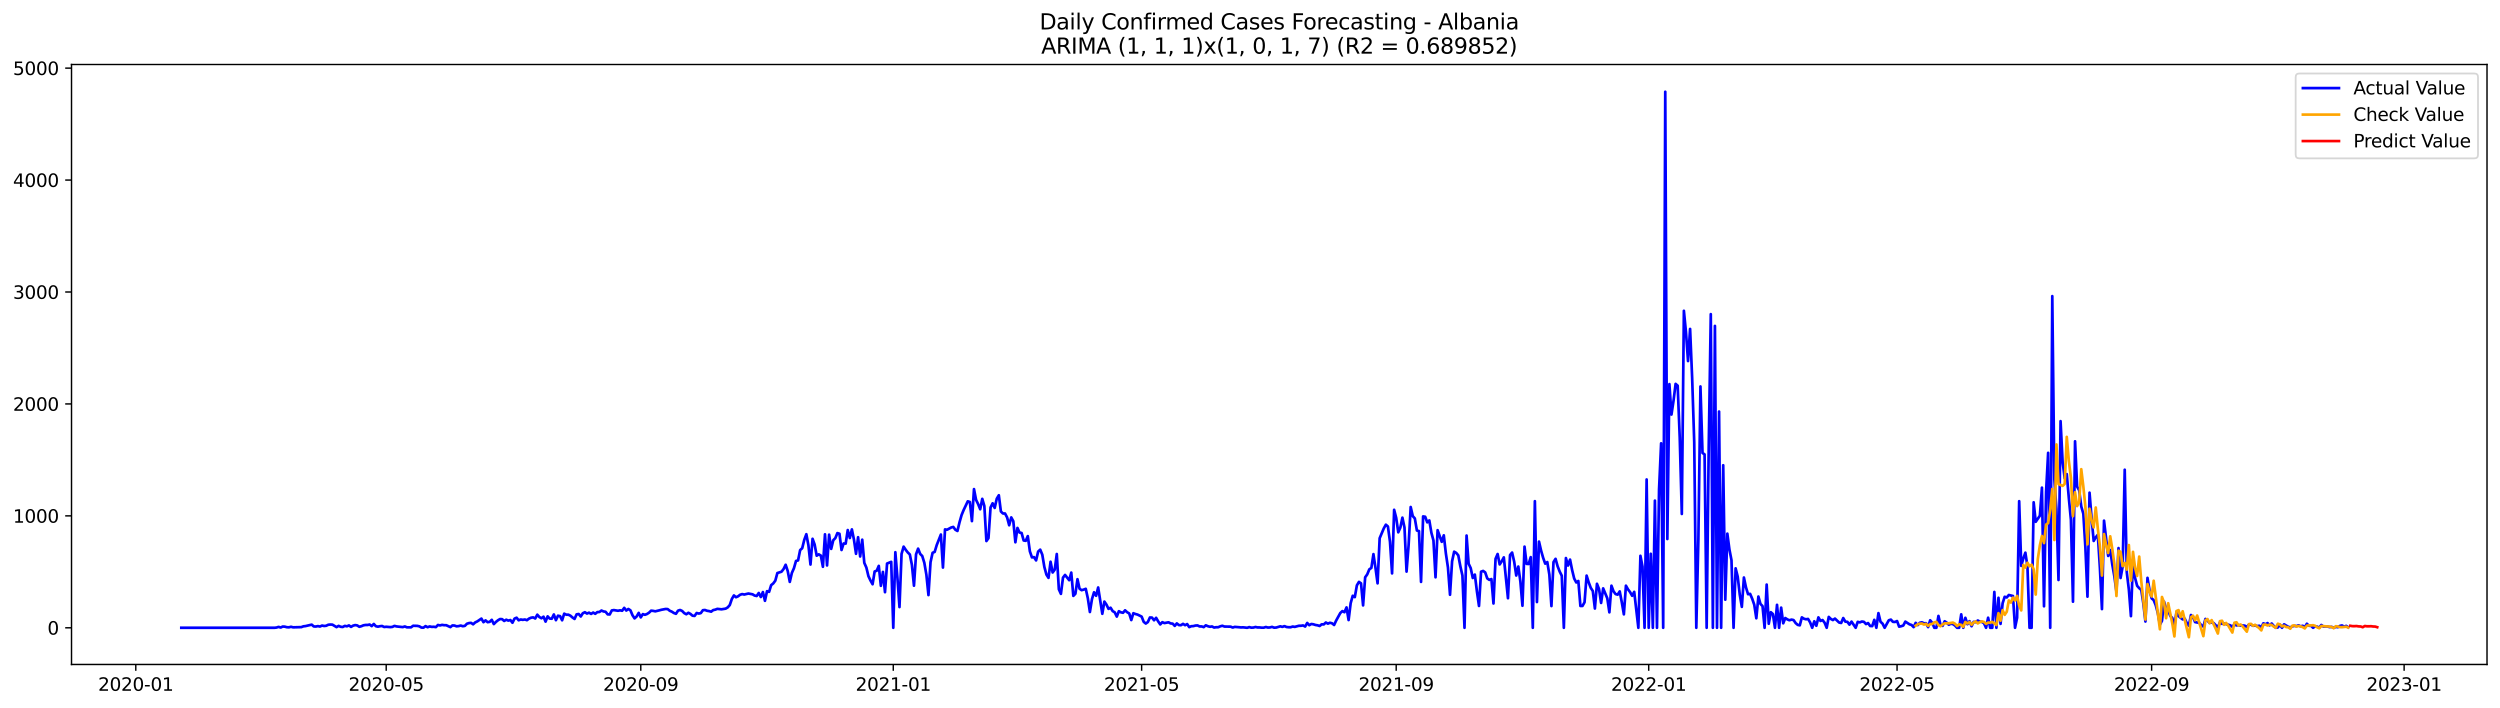 <?xml version="1.0" encoding="utf-8" standalone="no"?>
<!DOCTYPE svg PUBLIC "-//W3C//DTD SVG 1.1//EN"
  "http://www.w3.org/Graphics/SVG/1.1/DTD/svg11.dtd">
<svg xmlns:xlink="http://www.w3.org/1999/xlink" width="1386.05pt" height="392.274pt" viewBox="0 0 1386.05 392.274" xmlns="http://www.w3.org/2000/svg" version="1.1">
 <defs>
  <style type="text/css">*{stroke-linejoin: round; stroke-linecap: butt}</style>
 </defs>
 <g id="figure_1">
  <g id="patch_1">
   <path d="M 0 392.274 
L 1386.05 392.274 
L 1386.05 0 
L 0 0 
z
" style="fill: #ffffff"/>
  </g>
  <g id="axes_1">
   <g id="patch_2">
    <path d="M 39.65 368.396 
L 1378.85 368.396 
L 1378.85 35.755 
L 39.65 35.755 
z
" style="fill: #ffffff"/>
   </g>
   <g id="matplotlib.axis_1">
    <g id="xtick_1">
     <g id="line2d_1">
      <defs>
       <path id="mbf985ce223" d="M 0 0 
L 0 3.5 
" style="stroke: #000000; stroke-width: 0.8"/>
      </defs>
      <g>
       <use xlink:href="#mbf985ce223" x="75.279" y="368.396" style="stroke: #000000; stroke-width: 0.8"/>
      </g>
     </g>
     <g id="text_1">
      <!-- 2020-01 -->
      <g transform="translate(54.387 382.994)scale(0.1 -0.1)">
       <defs>
        <path id="DejaVuSans-32" d="M 1228 531 
L 3431 531 
L 3431 0 
L 469 0 
L 469 531 
Q 828 903 1448 1529 
Q 2069 2156 2228 2338 
Q 2531 2678 2651 2914 
Q 2772 3150 2772 3378 
Q 2772 3750 2511 3984 
Q 2250 4219 1831 4219 
Q 1534 4219 1204 4116 
Q 875 4013 500 3803 
L 500 4441 
Q 881 4594 1212 4672 
Q 1544 4750 1819 4750 
Q 2544 4750 2975 4387 
Q 3406 4025 3406 3419 
Q 3406 3131 3298 2873 
Q 3191 2616 2906 2266 
Q 2828 2175 2409 1742 
Q 1991 1309 1228 531 
z
" transform="scale(0.016)"/>
        <path id="DejaVuSans-30" d="M 2034 4250 
Q 1547 4250 1301 3770 
Q 1056 3291 1056 2328 
Q 1056 1369 1301 889 
Q 1547 409 2034 409 
Q 2525 409 2770 889 
Q 3016 1369 3016 2328 
Q 3016 3291 2770 3770 
Q 2525 4250 2034 4250 
z
M 2034 4750 
Q 2819 4750 3233 4129 
Q 3647 3509 3647 2328 
Q 3647 1150 3233 529 
Q 2819 -91 2034 -91 
Q 1250 -91 836 529 
Q 422 1150 422 2328 
Q 422 3509 836 4129 
Q 1250 4750 2034 4750 
z
" transform="scale(0.016)"/>
        <path id="DejaVuSans-2d" d="M 313 2009 
L 1997 2009 
L 1997 1497 
L 313 1497 
L 313 2009 
z
" transform="scale(0.016)"/>
        <path id="DejaVuSans-31" d="M 794 531 
L 1825 531 
L 1825 4091 
L 703 3866 
L 703 4441 
L 1819 4666 
L 2450 4666 
L 2450 531 
L 3481 531 
L 3481 0 
L 794 0 
L 794 531 
z
" transform="scale(0.016)"/>
       </defs>
       <use xlink:href="#DejaVuSans-32"/>
       <use xlink:href="#DejaVuSans-30" x="63.623"/>
       <use xlink:href="#DejaVuSans-32" x="127.246"/>
       <use xlink:href="#DejaVuSans-30" x="190.869"/>
       <use xlink:href="#DejaVuSans-2d" x="254.492"/>
       <use xlink:href="#DejaVuSans-30" x="290.576"/>
       <use xlink:href="#DejaVuSans-31" x="354.199"/>
      </g>
     </g>
    </g>
    <g id="xtick_2">
     <g id="line2d_2">
      <g>
       <use xlink:href="#mbf985ce223" x="214.121" y="368.396" style="stroke: #000000; stroke-width: 0.8"/>
      </g>
     </g>
     <g id="text_2">
      <!-- 2020-05 -->
      <g transform="translate(193.23 382.994)scale(0.1 -0.1)">
       <defs>
        <path id="DejaVuSans-35" d="M 691 4666 
L 3169 4666 
L 3169 4134 
L 1269 4134 
L 1269 2991 
Q 1406 3038 1543 3061 
Q 1681 3084 1819 3084 
Q 2600 3084 3056 2656 
Q 3513 2228 3513 1497 
Q 3513 744 3044 326 
Q 2575 -91 1722 -91 
Q 1428 -91 1123 -41 
Q 819 9 494 109 
L 494 744 
Q 775 591 1075 516 
Q 1375 441 1709 441 
Q 2250 441 2565 725 
Q 2881 1009 2881 1497 
Q 2881 1984 2565 2268 
Q 2250 2553 1709 2553 
Q 1456 2553 1204 2497 
Q 953 2441 691 2322 
L 691 4666 
z
" transform="scale(0.016)"/>
       </defs>
       <use xlink:href="#DejaVuSans-32"/>
       <use xlink:href="#DejaVuSans-30" x="63.623"/>
       <use xlink:href="#DejaVuSans-32" x="127.246"/>
       <use xlink:href="#DejaVuSans-30" x="190.869"/>
       <use xlink:href="#DejaVuSans-2d" x="254.492"/>
       <use xlink:href="#DejaVuSans-30" x="290.576"/>
       <use xlink:href="#DejaVuSans-35" x="354.199"/>
      </g>
     </g>
    </g>
    <g id="xtick_3">
     <g id="line2d_3">
      <g>
       <use xlink:href="#mbf985ce223" x="355.259" y="368.396" style="stroke: #000000; stroke-width: 0.8"/>
      </g>
     </g>
     <g id="text_3">
      <!-- 2020-09 -->
      <g transform="translate(334.367 382.994)scale(0.1 -0.1)">
       <defs>
        <path id="DejaVuSans-39" d="M 703 97 
L 703 672 
Q 941 559 1184 500 
Q 1428 441 1663 441 
Q 2288 441 2617 861 
Q 2947 1281 2994 2138 
Q 2813 1869 2534 1725 
Q 2256 1581 1919 1581 
Q 1219 1581 811 2004 
Q 403 2428 403 3163 
Q 403 3881 828 4315 
Q 1253 4750 1959 4750 
Q 2769 4750 3195 4129 
Q 3622 3509 3622 2328 
Q 3622 1225 3098 567 
Q 2575 -91 1691 -91 
Q 1453 -91 1209 -44 
Q 966 3 703 97 
z
M 1959 2075 
Q 2384 2075 2632 2365 
Q 2881 2656 2881 3163 
Q 2881 3666 2632 3958 
Q 2384 4250 1959 4250 
Q 1534 4250 1286 3958 
Q 1038 3666 1038 3163 
Q 1038 2656 1286 2365 
Q 1534 2075 1959 2075 
z
" transform="scale(0.016)"/>
       </defs>
       <use xlink:href="#DejaVuSans-32"/>
       <use xlink:href="#DejaVuSans-30" x="63.623"/>
       <use xlink:href="#DejaVuSans-32" x="127.246"/>
       <use xlink:href="#DejaVuSans-30" x="190.869"/>
       <use xlink:href="#DejaVuSans-2d" x="254.492"/>
       <use xlink:href="#DejaVuSans-30" x="290.576"/>
       <use xlink:href="#DejaVuSans-39" x="354.199"/>
      </g>
     </g>
    </g>
    <g id="xtick_4">
     <g id="line2d_4">
      <g>
       <use xlink:href="#mbf985ce223" x="495.249" y="368.396" style="stroke: #000000; stroke-width: 0.8"/>
      </g>
     </g>
     <g id="text_4">
      <!-- 2021-01 -->
      <g transform="translate(474.357 382.994)scale(0.1 -0.1)">
       <use xlink:href="#DejaVuSans-32"/>
       <use xlink:href="#DejaVuSans-30" x="63.623"/>
       <use xlink:href="#DejaVuSans-32" x="127.246"/>
       <use xlink:href="#DejaVuSans-31" x="190.869"/>
       <use xlink:href="#DejaVuSans-2d" x="254.492"/>
       <use xlink:href="#DejaVuSans-30" x="290.576"/>
       <use xlink:href="#DejaVuSans-31" x="354.199"/>
      </g>
     </g>
    </g>
    <g id="xtick_5">
     <g id="line2d_5">
      <g>
       <use xlink:href="#mbf985ce223" x="632.944" y="368.396" style="stroke: #000000; stroke-width: 0.8"/>
      </g>
     </g>
     <g id="text_5">
      <!-- 2021-05 -->
      <g transform="translate(612.053 382.994)scale(0.1 -0.1)">
       <use xlink:href="#DejaVuSans-32"/>
       <use xlink:href="#DejaVuSans-30" x="63.623"/>
       <use xlink:href="#DejaVuSans-32" x="127.246"/>
       <use xlink:href="#DejaVuSans-31" x="190.869"/>
       <use xlink:href="#DejaVuSans-2d" x="254.492"/>
       <use xlink:href="#DejaVuSans-30" x="290.576"/>
       <use xlink:href="#DejaVuSans-35" x="354.199"/>
      </g>
     </g>
    </g>
    <g id="xtick_6">
     <g id="line2d_6">
      <g>
       <use xlink:href="#mbf985ce223" x="774.081" y="368.396" style="stroke: #000000; stroke-width: 0.8"/>
      </g>
     </g>
     <g id="text_6">
      <!-- 2021-09 -->
      <g transform="translate(753.19 382.994)scale(0.1 -0.1)">
       <use xlink:href="#DejaVuSans-32"/>
       <use xlink:href="#DejaVuSans-30" x="63.623"/>
       <use xlink:href="#DejaVuSans-32" x="127.246"/>
       <use xlink:href="#DejaVuSans-31" x="190.869"/>
       <use xlink:href="#DejaVuSans-2d" x="254.492"/>
       <use xlink:href="#DejaVuSans-30" x="290.576"/>
       <use xlink:href="#DejaVuSans-39" x="354.199"/>
      </g>
     </g>
    </g>
    <g id="xtick_7">
     <g id="line2d_7">
      <g>
       <use xlink:href="#mbf985ce223" x="914.072" y="368.396" style="stroke: #000000; stroke-width: 0.8"/>
      </g>
     </g>
     <g id="text_7">
      <!-- 2022-01 -->
      <g transform="translate(893.18 382.994)scale(0.1 -0.1)">
       <use xlink:href="#DejaVuSans-32"/>
       <use xlink:href="#DejaVuSans-30" x="63.623"/>
       <use xlink:href="#DejaVuSans-32" x="127.246"/>
       <use xlink:href="#DejaVuSans-32" x="190.869"/>
       <use xlink:href="#DejaVuSans-2d" x="254.492"/>
       <use xlink:href="#DejaVuSans-30" x="290.576"/>
       <use xlink:href="#DejaVuSans-31" x="354.199"/>
      </g>
     </g>
    </g>
    <g id="xtick_8">
     <g id="line2d_8">
      <g>
       <use xlink:href="#mbf985ce223" x="1051.767" y="368.396" style="stroke: #000000; stroke-width: 0.8"/>
      </g>
     </g>
     <g id="text_8">
      <!-- 2022-05 -->
      <g transform="translate(1030.875 382.994)scale(0.1 -0.1)">
       <use xlink:href="#DejaVuSans-32"/>
       <use xlink:href="#DejaVuSans-30" x="63.623"/>
       <use xlink:href="#DejaVuSans-32" x="127.246"/>
       <use xlink:href="#DejaVuSans-32" x="190.869"/>
       <use xlink:href="#DejaVuSans-2d" x="254.492"/>
       <use xlink:href="#DejaVuSans-30" x="290.576"/>
       <use xlink:href="#DejaVuSans-35" x="354.199"/>
      </g>
     </g>
    </g>
    <g id="xtick_9">
     <g id="line2d_9">
      <g>
       <use xlink:href="#mbf985ce223" x="1192.904" y="368.396" style="stroke: #000000; stroke-width: 0.8"/>
      </g>
     </g>
     <g id="text_9">
      <!-- 2022-09 -->
      <g transform="translate(1172.013 382.994)scale(0.1 -0.1)">
       <use xlink:href="#DejaVuSans-32"/>
       <use xlink:href="#DejaVuSans-30" x="63.623"/>
       <use xlink:href="#DejaVuSans-32" x="127.246"/>
       <use xlink:href="#DejaVuSans-32" x="190.869"/>
       <use xlink:href="#DejaVuSans-2d" x="254.492"/>
       <use xlink:href="#DejaVuSans-30" x="290.576"/>
       <use xlink:href="#DejaVuSans-39" x="354.199"/>
      </g>
     </g>
    </g>
    <g id="xtick_10">
     <g id="line2d_10">
      <g>
       <use xlink:href="#mbf985ce223" x="1332.894" y="368.396" style="stroke: #000000; stroke-width: 0.8"/>
      </g>
     </g>
     <g id="text_10">
      <!-- 2023-01 -->
      <g transform="translate(1312.003 382.994)scale(0.1 -0.1)">
       <defs>
        <path id="DejaVuSans-33" d="M 2597 2516 
Q 3050 2419 3304 2112 
Q 3559 1806 3559 1356 
Q 3559 666 3084 287 
Q 2609 -91 1734 -91 
Q 1441 -91 1130 -33 
Q 819 25 488 141 
L 488 750 
Q 750 597 1062 519 
Q 1375 441 1716 441 
Q 2309 441 2620 675 
Q 2931 909 2931 1356 
Q 2931 1769 2642 2001 
Q 2353 2234 1838 2234 
L 1294 2234 
L 1294 2753 
L 1863 2753 
Q 2328 2753 2575 2939 
Q 2822 3125 2822 3475 
Q 2822 3834 2567 4026 
Q 2313 4219 1838 4219 
Q 1578 4219 1281 4162 
Q 984 4106 628 3988 
L 628 4550 
Q 988 4650 1302 4700 
Q 1616 4750 1894 4750 
Q 2613 4750 3031 4423 
Q 3450 4097 3450 3541 
Q 3450 3153 3228 2886 
Q 3006 2619 2597 2516 
z
" transform="scale(0.016)"/>
       </defs>
       <use xlink:href="#DejaVuSans-32"/>
       <use xlink:href="#DejaVuSans-30" x="63.623"/>
       <use xlink:href="#DejaVuSans-32" x="127.246"/>
       <use xlink:href="#DejaVuSans-33" x="190.869"/>
       <use xlink:href="#DejaVuSans-2d" x="254.492"/>
       <use xlink:href="#DejaVuSans-30" x="290.576"/>
       <use xlink:href="#DejaVuSans-31" x="354.199"/>
      </g>
     </g>
    </g>
   </g>
   <g id="matplotlib.axis_2">
    <g id="ytick_1">
     <g id="line2d_11">
      <defs>
       <path id="md3ce901824" d="M 0 0 
L -3.5 0 
" style="stroke: #000000; stroke-width: 0.8"/>
      </defs>
      <g>
       <use xlink:href="#md3ce901824" x="39.65" y="348.054" style="stroke: #000000; stroke-width: 0.8"/>
      </g>
     </g>
     <g id="text_11">
      <!-- 0 -->
      <g transform="translate(26.288 351.853)scale(0.1 -0.1)">
       <use xlink:href="#DejaVuSans-30"/>
      </g>
     </g>
    </g>
    <g id="ytick_2">
     <g id="line2d_12">
      <g>
       <use xlink:href="#md3ce901824" x="39.65" y="285.999" style="stroke: #000000; stroke-width: 0.8"/>
      </g>
     </g>
     <g id="text_12">
      <!-- 1000 -->
      <g transform="translate(7.2 289.799)scale(0.1 -0.1)">
       <use xlink:href="#DejaVuSans-31"/>
       <use xlink:href="#DejaVuSans-30" x="63.623"/>
       <use xlink:href="#DejaVuSans-30" x="127.246"/>
       <use xlink:href="#DejaVuSans-30" x="190.869"/>
      </g>
     </g>
    </g>
    <g id="ytick_3">
     <g id="line2d_13">
      <g>
       <use xlink:href="#md3ce901824" x="39.65" y="223.945" style="stroke: #000000; stroke-width: 0.8"/>
      </g>
     </g>
     <g id="text_13">
      <!-- 2000 -->
      <g transform="translate(7.2 227.744)scale(0.1 -0.1)">
       <use xlink:href="#DejaVuSans-32"/>
       <use xlink:href="#DejaVuSans-30" x="63.623"/>
       <use xlink:href="#DejaVuSans-30" x="127.246"/>
       <use xlink:href="#DejaVuSans-30" x="190.869"/>
      </g>
     </g>
    </g>
    <g id="ytick_4">
     <g id="line2d_14">
      <g>
       <use xlink:href="#md3ce901824" x="39.65" y="161.891" style="stroke: #000000; stroke-width: 0.8"/>
      </g>
     </g>
     <g id="text_14">
      <!-- 3000 -->
      <g transform="translate(7.2 165.69)scale(0.1 -0.1)">
       <use xlink:href="#DejaVuSans-33"/>
       <use xlink:href="#DejaVuSans-30" x="63.623"/>
       <use xlink:href="#DejaVuSans-30" x="127.246"/>
       <use xlink:href="#DejaVuSans-30" x="190.869"/>
      </g>
     </g>
    </g>
    <g id="ytick_5">
     <g id="line2d_15">
      <g>
       <use xlink:href="#md3ce901824" x="39.65" y="99.836" style="stroke: #000000; stroke-width: 0.8"/>
      </g>
     </g>
     <g id="text_15">
      <!-- 4000 -->
      <g transform="translate(7.2 103.636)scale(0.1 -0.1)">
       <defs>
        <path id="DejaVuSans-34" d="M 2419 4116 
L 825 1625 
L 2419 1625 
L 2419 4116 
z
M 2253 4666 
L 3047 4666 
L 3047 1625 
L 3713 1625 
L 3713 1100 
L 3047 1100 
L 3047 0 
L 2419 0 
L 2419 1100 
L 313 1100 
L 313 1709 
L 2253 4666 
z
" transform="scale(0.016)"/>
       </defs>
       <use xlink:href="#DejaVuSans-34"/>
       <use xlink:href="#DejaVuSans-30" x="63.623"/>
       <use xlink:href="#DejaVuSans-30" x="127.246"/>
       <use xlink:href="#DejaVuSans-30" x="190.869"/>
      </g>
     </g>
    </g>
    <g id="ytick_6">
     <g id="line2d_16">
      <g>
       <use xlink:href="#md3ce901824" x="39.65" y="37.782" style="stroke: #000000; stroke-width: 0.8"/>
      </g>
     </g>
     <g id="text_16">
      <!-- 5000 -->
      <g transform="translate(7.2 41.581)scale(0.1 -0.1)">
       <use xlink:href="#DejaVuSans-35"/>
       <use xlink:href="#DejaVuSans-30" x="63.623"/>
       <use xlink:href="#DejaVuSans-30" x="127.246"/>
       <use xlink:href="#DejaVuSans-30" x="190.869"/>
      </g>
     </g>
    </g>
   </g>
   <g id="line2d_17">
    <path d="M 100.523 348.054 
L 152.158 348.054 
L 153.306 347.929 
L 154.453 347.557 
L 155.601 347.929 
L 156.748 347.371 
L 157.896 347.433 
L 159.043 347.743 
L 160.191 347.805 
L 161.338 347.495 
L 162.486 347.805 
L 164.78 347.743 
L 167.075 347.681 
L 168.223 347.247 
L 169.37 347.123 
L 172.813 346.316 
L 173.96 347.309 
L 175.108 347.371 
L 176.255 347.123 
L 177.403 347.371 
L 178.55 346.813 
L 179.697 347.061 
L 180.845 346.937 
L 181.992 346.378 
L 183.14 346.254 
L 184.287 346.316 
L 186.582 347.681 
L 187.73 346.999 
L 188.877 347.495 
L 190.025 347.619 
L 191.172 346.999 
L 192.319 347.247 
L 193.467 346.75 
L 194.614 347.557 
L 195.762 346.875 
L 196.909 346.564 
L 198.057 346.75 
L 199.204 347.495 
L 200.352 347.185 
L 201.499 346.688 
L 202.647 346.502 
L 203.794 346.502 
L 204.942 346.254 
L 206.089 347.123 
L 207.236 345.944 
L 208.384 347.185 
L 209.531 347.433 
L 210.679 347.185 
L 211.826 347.061 
L 212.974 347.619 
L 214.121 347.495 
L 216.416 347.681 
L 217.564 347.557 
L 218.711 346.999 
L 219.859 347.309 
L 223.301 347.681 
L 224.448 347.309 
L 225.596 347.805 
L 227.891 347.805 
L 229.038 346.937 
L 231.333 346.999 
L 232.481 347.247 
L 233.628 347.929 
L 234.775 347.992 
L 235.923 347.123 
L 237.07 347.743 
L 238.218 347.309 
L 239.365 347.557 
L 240.513 347.495 
L 241.66 347.681 
L 242.808 346.502 
L 243.955 346.75 
L 245.103 346.44 
L 246.25 346.626 
L 247.398 346.626 
L 249.692 347.681 
L 250.84 346.75 
L 251.987 346.813 
L 253.135 347.247 
L 254.282 347.123 
L 255.43 346.813 
L 256.577 347.185 
L 257.725 346.999 
L 258.872 345.82 
L 260.02 345.447 
L 261.167 345.323 
L 262.315 346.13 
L 263.462 345.075 
L 264.609 344.517 
L 266.904 342.965 
L 268.052 344.951 
L 269.199 343.958 
L 270.347 344.951 
L 271.494 344.765 
L 272.642 343.648 
L 273.789 346.006 
L 274.937 344.827 
L 276.084 343.896 
L 277.231 343.213 
L 278.379 343.275 
L 279.526 344.268 
L 280.674 343.586 
L 281.821 344.082 
L 282.969 343.772 
L 284.116 345.261 
L 285.264 342.965 
L 286.411 342.469 
L 287.559 343.896 
L 288.706 343.462 
L 289.854 343.648 
L 291.001 343.462 
L 292.148 343.834 
L 293.296 342.965 
L 294.443 342.469 
L 295.591 342.283 
L 296.738 342.903 
L 297.886 340.793 
L 299.033 342.096 
L 300.181 342.779 
L 301.328 341.91 
L 302.476 344.641 
L 303.623 341.724 
L 304.771 342.965 
L 305.918 343.027 
L 307.065 340.669 
L 308.213 343.834 
L 309.36 341.352 
L 310.508 341.6 
L 311.655 343.896 
L 312.803 340.235 
L 313.95 340.793 
L 315.098 340.793 
L 316.245 341.352 
L 317.393 342.345 
L 318.54 343.151 
L 319.687 340.607 
L 320.835 340.421 
L 321.982 341.786 
L 323.13 339.987 
L 324.277 339.428 
L 325.425 340.173 
L 326.572 339.676 
L 327.72 340.359 
L 328.867 339.614 
L 330.015 340.297 
L 331.162 339.366 
L 332.31 339.304 
L 333.457 338.497 
L 334.604 338.994 
L 335.752 339.18 
L 336.899 340.607 
L 338.047 340.669 
L 339.194 338.435 
L 340.342 338.249 
L 342.637 338.621 
L 343.784 338.373 
L 344.932 338.621 
L 346.079 337.008 
L 347.227 338.497 
L 348.374 337.628 
L 349.521 338.373 
L 350.669 341.104 
L 351.816 342.841 
L 352.964 341.786 
L 354.111 339.8 
L 355.259 342.283 
L 356.406 340.483 
L 357.554 340.855 
L 358.701 340.421 
L 359.849 339.676 
L 360.996 338.559 
L 362.143 338.683 
L 363.291 338.932 
L 365.586 338.373 
L 366.733 338.063 
L 369.028 337.628 
L 370.176 337.691 
L 371.323 338.621 
L 372.471 339.118 
L 373.618 339.862 
L 374.766 340.297 
L 375.913 338.559 
L 377.06 338.187 
L 378.208 338.745 
L 379.355 339.924 
L 380.503 340.545 
L 381.65 339.738 
L 382.798 340.359 
L 383.945 341.352 
L 385.093 341.476 
L 386.24 339.862 
L 387.388 340.173 
L 388.535 339.924 
L 389.683 338.311 
L 390.83 338.187 
L 391.977 338.621 
L 393.125 338.808 
L 394.272 339.118 
L 395.42 338.249 
L 396.567 338.001 
L 397.715 337.566 
L 400.01 337.815 
L 402.305 337.442 
L 403.452 336.76 
L 404.599 335.457 
L 405.747 332.106 
L 406.894 330.12 
L 408.042 331.113 
L 409.189 330.616 
L 410.337 329.748 
L 411.484 329.375 
L 412.632 329.623 
L 414.927 329.065 
L 417.222 329.499 
L 418.369 330.182 
L 419.516 330.43 
L 420.664 328.755 
L 421.811 330.989 
L 422.959 328.258 
L 424.106 333.099 
L 425.254 327.762 
L 426.401 328.134 
L 427.549 324.411 
L 428.696 323.48 
L 429.844 321.929 
L 430.991 317.709 
L 433.286 316.964 
L 434.433 315.475 
L 435.581 313.117 
L 436.728 316.592 
L 437.876 322.611 
L 439.023 317.647 
L 440.171 315.041 
L 441.318 311.007 
L 442.466 310.697 
L 443.613 304.988 
L 444.761 303.933 
L 445.908 299.279 
L 447.056 296.176 
L 448.203 302.32 
L 449.35 312.993 
L 450.498 298.72 
L 451.645 301.885 
L 452.793 308.091 
L 453.94 307.346 
L 455.088 308.029 
L 456.235 314.234 
L 457.383 296.238 
L 458.53 313.489 
L 459.678 296.424 
L 460.825 304.305 
L 461.972 299.527 
L 463.12 298.348 
L 464.267 295.556 
L 465.415 295.928 
L 466.562 304.926 
L 467.71 301.327 
L 468.857 301.389 
L 470.005 293.88 
L 471.152 298.286 
L 472.3 293.508 
L 473.447 299.155 
L 474.595 307.036 
L 475.742 297.852 
L 476.889 308.525 
L 478.037 299.217 
L 479.184 312.062 
L 480.332 314.668 
L 481.479 319.447 
L 482.627 321.867 
L 483.774 323.914 
L 484.922 316.84 
L 486.069 316.406 
L 487.217 313.738 
L 488.364 324.783 
L 489.512 317.089 
L 490.659 328.32 
L 491.806 312.434 
L 494.101 311.504 
L 495.249 348.054 
L 496.396 306.167 
L 497.544 320.315 
L 498.691 336.574 
L 499.839 307.098 
L 500.986 303.064 
L 502.134 304.802 
L 503.281 306.291 
L 504.428 307.408 
L 505.576 313.179 
L 506.723 324.721 
L 507.871 307.346 
L 509.018 304.181 
L 510.166 307.098 
L 511.313 308.277 
L 512.461 312 
L 513.608 318.64 
L 514.756 329.934 
L 515.903 311.69 
L 517.051 306.477 
L 518.198 305.981 
L 519.345 302.195 
L 521.64 296.362 
L 522.788 314.668 
L 523.935 293.508 
L 525.083 293.694 
L 527.378 292.453 
L 528.525 292.143 
L 529.673 293.694 
L 530.82 294.377 
L 531.968 289.598 
L 533.115 285.565 
L 534.262 282.772 
L 536.557 277.932 
L 537.705 278.305 
L 538.852 288.916 
L 540 271.168 
L 541.147 277.126 
L 542.295 279.484 
L 543.442 282.338 
L 544.59 276.567 
L 545.737 280.539 
L 546.884 299.962 
L 548.032 298.348 
L 549.179 281.345 
L 550.327 279.049 
L 551.474 281.593 
L 552.622 276.505 
L 553.769 274.581 
L 554.917 283.579 
L 556.064 284.696 
L 557.212 284.696 
L 558.359 286.868 
L 559.507 291.212 
L 560.654 286.868 
L 561.801 288.978 
L 562.949 300.644 
L 564.096 292.701 
L 565.244 295.245 
L 566.391 295.494 
L 567.539 299.651 
L 568.686 299.837 
L 569.834 297.231 
L 570.981 305.671 
L 572.129 309.021 
L 573.276 308.897 
L 574.424 310.697 
L 575.571 305.795 
L 576.718 304.74 
L 577.866 307.532 
L 579.013 314.358 
L 580.161 318.578 
L 581.308 320.377 
L 582.456 311.442 
L 583.603 317.399 
L 584.751 315.847 
L 585.898 307.16 
L 587.046 326.707 
L 588.193 329.251 
L 589.34 320.253 
L 590.488 318.764 
L 592.783 321.681 
L 593.93 317.461 
L 595.078 330.368 
L 596.225 329.189 
L 597.373 321.122 
L 598.52 326.397 
L 599.668 327.203 
L 600.815 326.893 
L 601.963 326.459 
L 603.11 331.671 
L 604.257 339.304 
L 605.405 332.168 
L 606.552 328.382 
L 607.7 330.306 
L 608.847 325.714 
L 611.142 340.297 
L 612.29 333.533 
L 613.437 335.208 
L 614.585 337.566 
L 615.732 336.946 
L 616.88 338.808 
L 618.027 339.49 
L 619.174 341.848 
L 620.322 338.87 
L 621.469 339.49 
L 622.617 339.738 
L 623.764 338.373 
L 624.912 339.428 
L 626.059 340.111 
L 627.207 343.772 
L 628.354 339.987 
L 629.502 340.421 
L 630.649 340.731 
L 632.944 341.848 
L 634.091 344.765 
L 635.239 345.696 
L 636.386 344.889 
L 637.534 342.345 
L 638.681 342.407 
L 639.829 343.896 
L 640.976 342.531 
L 642.124 344.517 
L 643.271 346.192 
L 644.419 344.951 
L 645.566 345.447 
L 647.861 345.013 
L 649.008 345.633 
L 650.156 345.758 
L 651.303 346.999 
L 652.451 345.633 
L 653.598 346.564 
L 654.746 346.626 
L 655.893 345.882 
L 657.041 346.626 
L 658.188 346.006 
L 659.336 347.681 
L 660.483 347.185 
L 661.63 347.123 
L 662.778 346.813 
L 663.925 346.75 
L 665.073 347.309 
L 666.22 347.309 
L 667.368 347.681 
L 668.515 346.688 
L 669.663 347.185 
L 670.81 347.495 
L 671.958 347.309 
L 673.105 347.929 
L 674.252 347.743 
L 675.4 347.743 
L 676.547 347.247 
L 677.695 346.937 
L 678.842 347.371 
L 682.285 347.433 
L 683.432 347.929 
L 684.58 347.557 
L 686.875 347.743 
L 688.022 347.867 
L 689.169 347.805 
L 691.464 348.054 
L 692.612 347.681 
L 693.759 347.992 
L 694.907 347.929 
L 696.054 347.619 
L 697.202 347.867 
L 698.349 347.867 
L 699.497 347.992 
L 700.644 347.992 
L 701.792 347.619 
L 702.939 347.929 
L 704.086 347.867 
L 705.234 347.557 
L 706.381 347.992 
L 707.529 347.929 
L 709.824 347.247 
L 710.971 347.557 
L 712.119 347.123 
L 713.266 347.619 
L 714.414 347.743 
L 715.561 347.743 
L 716.708 347.371 
L 717.856 347.557 
L 720.151 346.937 
L 721.298 346.937 
L 722.446 346.75 
L 723.593 347.371 
L 724.741 345.385 
L 725.888 346.626 
L 727.036 345.944 
L 728.183 346.13 
L 729.331 346.502 
L 730.478 346.688 
L 731.625 347.061 
L 732.773 346.13 
L 733.92 346.192 
L 735.068 345.137 
L 736.215 345.758 
L 737.363 345.261 
L 738.51 345.571 
L 739.658 346.502 
L 740.805 344.02 
L 743.1 339.862 
L 744.248 338.808 
L 745.395 339.428 
L 746.542 336.76 
L 747.69 343.772 
L 748.837 334.402 
L 749.985 330.306 
L 751.132 331.051 
L 752.28 324.535 
L 753.427 322.611 
L 754.575 323.418 
L 755.722 335.643 
L 756.87 320.067 
L 758.017 318.454 
L 759.164 315.661 
L 760.312 314.855 
L 761.459 307.222 
L 762.607 314.917 
L 763.754 323.418 
L 764.902 298.41 
L 767.197 292.949 
L 768.344 290.902 
L 769.492 291.894 
L 770.639 300.396 
L 771.787 317.895 
L 772.934 282.648 
L 774.081 287.116 
L 775.229 295.121 
L 776.376 292.515 
L 777.524 286.992 
L 778.671 292.453 
L 779.819 316.902 
L 780.966 302.133 
L 782.114 281.097 
L 783.261 286.123 
L 784.409 287.427 
L 785.556 294.128 
L 786.704 294.439 
L 787.851 322.611 
L 788.998 286.31 
L 790.146 286.496 
L 791.293 289.598 
L 792.441 288.544 
L 793.588 295.369 
L 794.736 299.651 
L 795.883 320.067 
L 797.031 293.942 
L 799.326 300.396 
L 800.473 296.797 
L 801.62 306.85 
L 802.768 314.606 
L 803.915 329.748 
L 805.063 311.193 
L 806.21 305.857 
L 807.358 306.539 
L 808.505 307.904 
L 809.653 313.986 
L 810.8 319.074 
L 811.948 348.054 
L 813.095 296.921 
L 814.243 312.559 
L 815.39 314.979 
L 816.537 320.439 
L 817.685 318.578 
L 818.832 327.886 
L 819.98 335.953 
L 821.127 316.964 
L 822.275 316.53 
L 823.422 317.337 
L 824.57 320.688 
L 825.717 321.494 
L 826.865 321.06 
L 828.012 334.588 
L 829.16 309.828 
L 830.307 307.16 
L 831.454 312.931 
L 832.602 311.193 
L 833.749 309.021 
L 836.044 331.671 
L 837.192 307.718 
L 838.339 306.353 
L 839.487 311.38 
L 840.634 319.074 
L 841.782 314.11 
L 842.929 322.425 
L 844.076 335.829 
L 845.224 303.064 
L 846.371 312.621 
L 847.519 312.683 
L 848.666 308.897 
L 849.814 348.054 
L 850.961 277.87 
L 852.109 333.781 
L 853.256 300.272 
L 854.404 305.236 
L 855.551 309.27 
L 856.699 312.496 
L 857.846 311.628 
L 858.993 318.578 
L 860.141 336.015 
L 861.288 311.628 
L 862.436 309.828 
L 863.583 313.986 
L 864.731 316.902 
L 865.878 319.198 
L 867.026 348.054 
L 868.173 309.394 
L 869.321 313.551 
L 870.468 310.263 
L 871.616 316.034 
L 872.763 320.75 
L 873.91 322.922 
L 875.058 322.115 
L 876.205 335.953 
L 877.353 335.953 
L 878.5 333.905 
L 879.648 319.136 
L 880.795 322.86 
L 881.943 325.9 
L 883.09 327.7 
L 884.238 337.38 
L 885.385 323.666 
L 886.532 326.583 
L 887.68 334.278 
L 888.827 326.21 
L 891.122 331.733 
L 892.27 339.49 
L 893.417 324.721 
L 894.565 327.824 
L 895.712 329.375 
L 896.86 329.686 
L 898.007 327.886 
L 899.155 333.905 
L 900.302 340.607 
L 901.449 324.721 
L 902.597 326.769 
L 903.744 328.258 
L 904.892 330.306 
L 906.039 328.134 
L 908.334 348.054 
L 909.482 308.153 
L 910.629 314.11 
L 911.777 348.054 
L 912.924 265.832 
L 914.072 348.054 
L 915.219 307.036 
L 916.366 348.054 
L 917.514 277.56 
L 918.661 348.054 
L 919.809 271.354 
L 920.956 245.788 
L 922.104 348.054 
L 923.251 50.876 
L 924.399 298.845 
L 925.546 212.961 
L 926.694 229.84 
L 927.841 222.145 
L 928.988 212.837 
L 930.136 213.83 
L 931.283 242.747 
L 932.431 284.944 
L 933.578 172.316 
L 934.726 184.044 
L 935.873 200.178 
L 937.021 182.369 
L 938.168 209.672 
L 939.316 245.168 
L 940.463 348.054 
L 941.611 299.093 
L 942.758 214.265 
L 943.905 251.125 
L 945.053 251.931 
L 946.2 348.054 
L 947.348 247.836 
L 948.495 174.177 
L 949.643 348.054 
L 950.79 180.693 
L 951.938 348.054 
L 953.085 228.165 
L 954.233 348.054 
L 955.38 257.951 
L 956.528 332.478 
L 957.675 295.866 
L 958.822 304.616 
L 959.97 310.573 
L 961.117 348.054 
L 962.265 315.103 
L 963.412 319.695 
L 964.56 329.686 
L 965.707 336.449 
L 966.855 320.191 
L 968.002 325.652 
L 969.15 329.437 
L 970.297 329.251 
L 971.444 331.919 
L 972.592 335.27 
L 973.739 342.779 
L 974.887 330.74 
L 976.034 334.836 
L 977.182 336.015 
L 978.329 348.054 
L 979.477 324.101 
L 980.624 345.82 
L 981.772 339.428 
L 982.919 340.421 
L 984.067 348.054 
L 985.214 335.332 
L 986.361 348.054 
L 987.509 336.884 
L 988.656 345.571 
L 989.804 342.655 
L 990.951 343.4 
L 992.099 343.896 
L 993.246 343.524 
L 994.394 343.772 
L 995.541 345.447 
L 996.689 346.44 
L 997.836 346.688 
L 998.984 342.283 
L 1000.131 343.027 
L 1001.278 343.337 
L 1002.426 343.151 
L 1003.573 345.075 
L 1004.721 348.054 
L 1005.868 344.454 
L 1007.016 346.937 
L 1008.163 342.283 
L 1009.311 344.268 
L 1010.458 343.772 
L 1011.606 345.261 
L 1012.753 348.054 
L 1013.901 342.034 
L 1015.048 343.151 
L 1016.195 343.772 
L 1017.343 342.965 
L 1019.638 345.137 
L 1020.785 345.385 
L 1021.933 342.655 
L 1023.08 344.641 
L 1024.228 344.765 
L 1025.375 346.316 
L 1026.523 344.641 
L 1028.817 348.054 
L 1029.965 344.765 
L 1031.112 345.075 
L 1032.26 344.579 
L 1033.407 344.765 
L 1034.555 346.006 
L 1035.702 345.447 
L 1036.85 347.061 
L 1037.997 347.123 
L 1039.145 343.648 
L 1040.292 348.054 
L 1041.44 339.924 
L 1042.587 344.703 
L 1043.734 345.758 
L 1044.882 348.054 
L 1047.177 343.896 
L 1048.324 343.524 
L 1049.472 344.765 
L 1050.619 344.827 
L 1051.767 344.33 
L 1052.914 347.433 
L 1054.062 347.185 
L 1055.209 346.813 
L 1056.357 344.641 
L 1058.651 346.13 
L 1059.799 346.502 
L 1060.946 347.681 
L 1062.094 345.323 
L 1063.241 346.564 
L 1064.389 345.261 
L 1065.536 345.013 
L 1066.684 345.571 
L 1067.831 345.509 
L 1068.979 347.681 
L 1070.126 343.896 
L 1071.273 345.323 
L 1072.421 348.054 
L 1073.568 348.054 
L 1074.716 341.476 
L 1075.863 346.44 
L 1077.011 346.999 
L 1078.158 344.454 
L 1079.306 345.199 
L 1080.453 346.378 
L 1081.601 345.82 
L 1082.748 346.006 
L 1083.896 346.813 
L 1085.043 348.054 
L 1086.19 348.054 
L 1087.338 340.607 
L 1088.485 348.054 
L 1089.633 342.531 
L 1090.78 346.068 
L 1091.928 344.392 
L 1093.075 347.185 
L 1094.223 344.765 
L 1095.37 344.951 
L 1096.518 344.02 
L 1097.665 344.641 
L 1098.813 344.827 
L 1099.96 345.509 
L 1101.107 348.054 
L 1102.255 342.469 
L 1103.402 348.054 
L 1104.55 348.054 
L 1105.697 328.196 
L 1106.845 348.054 
L 1107.992 331.423 
L 1109.14 345.882 
L 1110.287 334.464 
L 1111.435 330.865 
L 1112.582 331.237 
L 1113.729 329.872 
L 1116.024 330.43 
L 1117.172 348.054 
L 1118.319 342.469 
L 1119.467 277.87 
L 1120.614 313.738 
L 1121.762 309.642 
L 1122.909 306.415 
L 1124.057 313.986 
L 1125.204 348.054 
L 1126.352 348.054 
L 1127.499 278.491 
L 1128.646 289.288 
L 1130.941 285.937 
L 1132.089 270.362 
L 1133.236 336.139 
L 1134.384 272.658 
L 1135.531 251.063 
L 1136.679 348.054 
L 1137.826 164.187 
L 1138.974 265.77 
L 1140.121 282.152 
L 1141.269 321.556 
L 1142.416 233.501 
L 1143.563 256.213 
L 1144.711 265.149 
L 1145.858 262.853 
L 1147.006 276.195 
L 1148.153 288.171 
L 1149.301 333.595 
L 1150.448 244.671 
L 1151.596 269.803 
L 1152.743 271.851 
L 1153.891 280.787 
L 1155.038 284.82 
L 1156.185 303.623 
L 1157.333 330.803 
L 1158.48 273.154 
L 1159.628 287.302 
L 1160.775 299.899 
L 1161.923 297.914 
L 1163.07 296.486 
L 1164.218 314.668 
L 1165.365 337.691 
L 1166.513 288.668 
L 1168.808 308.215 
L 1169.955 304.926 
L 1171.102 313.055 
L 1172.25 319.571 
L 1173.397 328.134 
L 1174.545 303.871 
L 1175.692 320.439 
L 1176.84 314.11 
L 1177.987 260.433 
L 1179.135 317.337 
L 1180.282 326.893 
L 1181.43 341.6 
L 1182.577 310.449 
L 1183.725 320.439 
L 1184.872 324.783 
L 1186.019 326.086 
L 1187.167 327.079 
L 1188.314 334.65 
L 1189.462 344.579 
L 1190.609 320.377 
L 1191.757 327.265 
L 1192.904 331.733 
L 1194.052 332.726 
L 1195.199 335.643 
L 1196.347 339.924 
L 1197.494 346.316 
L 1198.641 344.206 
L 1199.789 333.595 
L 1200.936 337.442 
L 1202.084 338.435 
L 1203.231 341.476 
L 1204.379 342.593 
L 1205.526 346.999 
L 1206.674 339.49 
L 1207.821 341.6 
L 1210.116 343.4 
L 1211.264 343.027 
L 1212.411 345.385 
L 1213.558 346.937 
L 1214.706 340.979 
L 1215.853 342.158 
L 1217.001 344.889 
L 1218.148 345.137 
L 1219.296 345.261 
L 1220.443 346.626 
L 1221.591 347.371 
L 1222.738 343.151 
L 1223.886 344.144 
L 1225.033 345.323 
L 1226.181 345.075 
L 1227.328 345.447 
L 1228.475 346.688 
L 1229.623 347.743 
L 1230.77 345.137 
L 1231.918 345.882 
L 1233.065 345.696 
L 1236.508 346.688 
L 1237.655 347.495 
L 1238.803 346.13 
L 1239.95 346.75 
L 1241.097 346.564 
L 1242.245 346.875 
L 1243.392 346.75 
L 1244.54 346.875 
L 1245.687 347.619 
L 1246.835 346.316 
L 1247.982 346.316 
L 1249.13 346.937 
L 1250.277 346.813 
L 1251.425 347.123 
L 1252.572 346.937 
L 1253.72 347.805 
L 1254.867 345.571 
L 1256.014 346.13 
L 1257.162 345.447 
L 1258.309 346.688 
L 1259.457 345.696 
L 1260.604 346.999 
L 1261.752 348.054 
L 1262.899 347.867 
L 1264.047 346.378 
L 1265.194 348.054 
L 1266.342 346.13 
L 1268.637 347.495 
L 1269.784 347.867 
L 1270.931 347.247 
L 1272.079 346.999 
L 1273.226 347.123 
L 1274.374 346.688 
L 1275.521 347.247 
L 1276.669 346.937 
L 1277.816 347.743 
L 1278.964 345.82 
L 1280.111 346.937 
L 1281.259 346.937 
L 1282.406 348.054 
L 1283.553 347.247 
L 1284.701 347.433 
L 1285.848 347.992 
L 1286.996 346.502 
L 1288.143 347.371 
L 1289.291 347.309 
L 1290.438 347.371 
L 1291.586 347.681 
L 1292.733 347.557 
L 1293.881 348.054 
L 1295.028 347.557 
L 1296.176 347.743 
L 1297.323 346.999 
L 1298.47 346.75 
L 1299.618 347.433 
L 1300.765 346.999 
L 1301.913 347.743 
L 1301.913 347.743 
" clip-path="url(#p536c57e9cd)" style="fill: none; stroke: #0000ff; stroke-width: 1.5; stroke-linecap: square"/>
   </g>
   <g id="line2d_18">
    <path d="M 1062.094 346.908 
L 1063.241 346.107 
L 1064.389 345.791 
L 1065.536 345.685 
L 1066.684 346.265 
L 1067.831 345.861 
L 1068.979 346.986 
L 1070.126 346.036 
L 1071.273 345.934 
L 1072.421 345.027 
L 1073.568 344.763 
L 1074.716 346.601 
L 1075.863 347.198 
L 1077.011 346.232 
L 1078.158 345.597 
L 1080.453 345.56 
L 1082.748 345.162 
L 1083.896 345.827 
L 1085.043 347.088 
L 1086.19 346.141 
L 1087.338 346.482 
L 1088.485 347.533 
L 1089.633 344.832 
L 1090.78 345.644 
L 1091.928 344.898 
L 1093.075 346.4 
L 1094.223 345.121 
L 1095.37 344.532 
L 1096.518 345.642 
L 1097.665 344.905 
L 1098.813 344.512 
L 1099.96 344.807 
L 1101.107 345.884 
L 1102.255 345.178 
L 1103.402 345.182 
L 1104.55 344.767 
L 1106.845 346.553 
L 1107.992 339.95 
L 1109.14 344.125 
L 1110.287 338.279 
L 1111.435 340.881 
L 1112.582 339.161 
L 1113.729 332.9 
L 1114.877 334.097 
L 1116.024 331.351 
L 1117.172 332.909 
L 1118.319 330.391 
L 1119.467 335.741 
L 1120.614 338.429 
L 1121.762 313.228 
L 1122.909 314.658 
L 1124.057 311.998 
L 1125.204 313.935 
L 1126.352 313.071 
L 1127.499 315.617 
L 1128.646 329.625 
L 1129.794 309.983 
L 1130.941 302.317 
L 1132.089 297.167 
L 1133.236 301.104 
L 1134.384 290.854 
L 1135.531 290.045 
L 1136.679 282.515 
L 1137.826 271.085 
L 1138.974 299.389 
L 1140.121 246.414 
L 1141.269 268.406 
L 1143.563 269.375 
L 1144.711 268.283 
L 1145.858 242.224 
L 1147.006 255.526 
L 1148.153 264.869 
L 1149.301 286.168 
L 1150.448 272.921 
L 1151.596 280.581 
L 1152.743 278.374 
L 1153.891 260.129 
L 1155.038 269.689 
L 1156.185 280.992 
L 1157.333 301.781 
L 1158.48 282.056 
L 1159.628 288.535 
L 1160.775 292.41 
L 1161.923 281.371 
L 1163.07 293.053 
L 1164.218 302.859 
L 1165.365 319.106 
L 1166.513 296.093 
L 1167.66 302.277 
L 1168.808 306.58 
L 1169.955 297.336 
L 1171.102 304.416 
L 1172.25 312.84 
L 1173.397 330.424 
L 1174.545 305.334 
L 1175.692 305.937 
L 1176.84 313.863 
L 1177.987 312.153 
L 1179.135 315.807 
L 1180.282 302.204 
L 1181.43 321.902 
L 1182.577 305.96 
L 1183.725 314.847 
L 1184.872 319.294 
L 1186.019 308.581 
L 1187.167 322.3 
L 1189.462 343.485 
L 1190.609 323.812 
L 1191.757 328.17 
L 1192.904 330.71 
L 1194.052 321.986 
L 1197.494 348.876 
L 1198.641 330.978 
L 1199.789 334.047 
L 1200.936 342.747 
L 1202.084 334.446 
L 1204.379 345.776 
L 1205.526 352.845 
L 1206.674 338.782 
L 1207.821 338.269 
L 1208.969 342.163 
L 1210.116 338.896 
L 1212.411 348.512 
L 1213.558 353.276 
L 1214.706 342.251 
L 1215.853 341.365 
L 1217.001 343.888 
L 1218.148 341.267 
L 1221.591 352.684 
L 1222.738 343.938 
L 1223.886 343.209 
L 1225.033 345.533 
L 1226.181 343.806 
L 1228.475 348.599 
L 1229.623 351.237 
L 1230.77 344.393 
L 1231.918 344.147 
L 1233.065 346.403 
L 1234.213 345.384 
L 1235.36 346.821 
L 1237.655 350.7 
L 1238.803 345.248 
L 1239.95 344.999 
L 1241.097 346.767 
L 1242.245 346.217 
L 1243.392 347.332 
L 1245.687 350.212 
L 1246.835 346.022 
L 1247.982 345.867 
L 1249.13 346.986 
L 1250.277 346.387 
L 1252.572 348.263 
L 1253.72 349.496 
L 1254.867 346.316 
L 1256.014 346.268 
L 1257.162 346.766 
L 1258.309 346.294 
L 1259.457 346.503 
L 1260.604 347.374 
L 1261.752 348.033 
L 1262.899 345.806 
L 1264.047 346.19 
L 1265.194 347.286 
L 1266.342 346.931 
L 1267.489 347.643 
L 1268.637 347.775 
L 1269.784 348.572 
L 1270.931 346.9 
L 1272.079 346.707 
L 1273.226 347.403 
L 1274.374 347.048 
L 1275.521 347.285 
L 1276.669 347.688 
L 1277.816 348.409 
L 1278.964 346.892 
L 1280.111 346.744 
L 1281.259 346.749 
L 1282.406 346.621 
L 1283.553 346.95 
L 1284.701 347.793 
L 1285.848 348.314 
L 1286.996 347.067 
L 1291.586 347.389 
L 1292.733 347.667 
L 1293.881 348.277 
L 1295.028 347.174 
L 1296.176 347.361 
L 1297.323 347.693 
L 1298.47 347.731 
L 1300.765 347.457 
L 1301.913 347.938 
L 1301.913 347.938 
" clip-path="url(#p536c57e9cd)" style="fill: none; stroke: #ffa500; stroke-width: 1.5; stroke-linecap: square"/>
   </g>
   <g id="line2d_19">
    <path d="M 1303.06 346.953 
L 1304.208 347.148 
L 1305.355 347.157 
L 1306.503 347.092 
L 1307.65 347.281 
L 1308.798 347.324 
L 1309.945 347.74 
L 1311.093 347.063 
L 1312.24 347.231 
L 1313.387 347.238 
L 1314.535 347.183 
L 1315.682 347.343 
L 1316.83 347.38 
L 1317.977 347.734 
" clip-path="url(#p536c57e9cd)" style="fill: none; stroke: #ff0000; stroke-width: 1.5; stroke-linecap: square"/>
   </g>
   <g id="patch_3">
    <path d="M 39.65 368.396 
L 39.65 35.755 
" style="fill: none; stroke: #000000; stroke-width: 0.8; stroke-linejoin: miter; stroke-linecap: square"/>
   </g>
   <g id="patch_4">
    <path d="M 1378.85 368.396 
L 1378.85 35.755 
" style="fill: none; stroke: #000000; stroke-width: 0.8; stroke-linejoin: miter; stroke-linecap: square"/>
   </g>
   <g id="patch_5">
    <path d="M 39.65 368.396 
L 1378.85 368.396 
" style="fill: none; stroke: #000000; stroke-width: 0.8; stroke-linejoin: miter; stroke-linecap: square"/>
   </g>
   <g id="patch_6">
    <path d="M 39.65 35.755 
L 1378.85 35.755 
" style="fill: none; stroke: #000000; stroke-width: 0.8; stroke-linejoin: miter; stroke-linecap: square"/>
   </g>
   <g id="text_17">
    <!-- Daily Confirmed Cases Forecasting - Albania -->
    <g transform="translate(576.346 16.318)scale(0.12 -0.12)">
     <defs>
      <path id="DejaVuSans-44" d="M 1259 4147 
L 1259 519 
L 2022 519 
Q 2988 519 3436 956 
Q 3884 1394 3884 2338 
Q 3884 3275 3436 3711 
Q 2988 4147 2022 4147 
L 1259 4147 
z
M 628 4666 
L 1925 4666 
Q 3281 4666 3915 4102 
Q 4550 3538 4550 2338 
Q 4550 1131 3912 565 
Q 3275 0 1925 0 
L 628 0 
L 628 4666 
z
" transform="scale(0.016)"/>
      <path id="DejaVuSans-61" d="M 2194 1759 
Q 1497 1759 1228 1600 
Q 959 1441 959 1056 
Q 959 750 1161 570 
Q 1363 391 1709 391 
Q 2188 391 2477 730 
Q 2766 1069 2766 1631 
L 2766 1759 
L 2194 1759 
z
M 3341 1997 
L 3341 0 
L 2766 0 
L 2766 531 
Q 2569 213 2275 61 
Q 1981 -91 1556 -91 
Q 1019 -91 701 211 
Q 384 513 384 1019 
Q 384 1609 779 1909 
Q 1175 2209 1959 2209 
L 2766 2209 
L 2766 2266 
Q 2766 2663 2505 2880 
Q 2244 3097 1772 3097 
Q 1472 3097 1187 3025 
Q 903 2953 641 2809 
L 641 3341 
Q 956 3463 1253 3523 
Q 1550 3584 1831 3584 
Q 2591 3584 2966 3190 
Q 3341 2797 3341 1997 
z
" transform="scale(0.016)"/>
      <path id="DejaVuSans-69" d="M 603 3500 
L 1178 3500 
L 1178 0 
L 603 0 
L 603 3500 
z
M 603 4863 
L 1178 4863 
L 1178 4134 
L 603 4134 
L 603 4863 
z
" transform="scale(0.016)"/>
      <path id="DejaVuSans-6c" d="M 603 4863 
L 1178 4863 
L 1178 0 
L 603 0 
L 603 4863 
z
" transform="scale(0.016)"/>
      <path id="DejaVuSans-79" d="M 2059 -325 
Q 1816 -950 1584 -1140 
Q 1353 -1331 966 -1331 
L 506 -1331 
L 506 -850 
L 844 -850 
Q 1081 -850 1212 -737 
Q 1344 -625 1503 -206 
L 1606 56 
L 191 3500 
L 800 3500 
L 1894 763 
L 2988 3500 
L 3597 3500 
L 2059 -325 
z
" transform="scale(0.016)"/>
      <path id="DejaVuSans-20" transform="scale(0.016)"/>
      <path id="DejaVuSans-43" d="M 4122 4306 
L 4122 3641 
Q 3803 3938 3442 4084 
Q 3081 4231 2675 4231 
Q 1875 4231 1450 3742 
Q 1025 3253 1025 2328 
Q 1025 1406 1450 917 
Q 1875 428 2675 428 
Q 3081 428 3442 575 
Q 3803 722 4122 1019 
L 4122 359 
Q 3791 134 3420 21 
Q 3050 -91 2638 -91 
Q 1578 -91 968 557 
Q 359 1206 359 2328 
Q 359 3453 968 4101 
Q 1578 4750 2638 4750 
Q 3056 4750 3426 4639 
Q 3797 4528 4122 4306 
z
" transform="scale(0.016)"/>
      <path id="DejaVuSans-6f" d="M 1959 3097 
Q 1497 3097 1228 2736 
Q 959 2375 959 1747 
Q 959 1119 1226 758 
Q 1494 397 1959 397 
Q 2419 397 2687 759 
Q 2956 1122 2956 1747 
Q 2956 2369 2687 2733 
Q 2419 3097 1959 3097 
z
M 1959 3584 
Q 2709 3584 3137 3096 
Q 3566 2609 3566 1747 
Q 3566 888 3137 398 
Q 2709 -91 1959 -91 
Q 1206 -91 779 398 
Q 353 888 353 1747 
Q 353 2609 779 3096 
Q 1206 3584 1959 3584 
z
" transform="scale(0.016)"/>
      <path id="DejaVuSans-6e" d="M 3513 2113 
L 3513 0 
L 2938 0 
L 2938 2094 
Q 2938 2591 2744 2837 
Q 2550 3084 2163 3084 
Q 1697 3084 1428 2787 
Q 1159 2491 1159 1978 
L 1159 0 
L 581 0 
L 581 3500 
L 1159 3500 
L 1159 2956 
Q 1366 3272 1645 3428 
Q 1925 3584 2291 3584 
Q 2894 3584 3203 3211 
Q 3513 2838 3513 2113 
z
" transform="scale(0.016)"/>
      <path id="DejaVuSans-66" d="M 2375 4863 
L 2375 4384 
L 1825 4384 
Q 1516 4384 1395 4259 
Q 1275 4134 1275 3809 
L 1275 3500 
L 2222 3500 
L 2222 3053 
L 1275 3053 
L 1275 0 
L 697 0 
L 697 3053 
L 147 3053 
L 147 3500 
L 697 3500 
L 697 3744 
Q 697 4328 969 4595 
Q 1241 4863 1831 4863 
L 2375 4863 
z
" transform="scale(0.016)"/>
      <path id="DejaVuSans-72" d="M 2631 2963 
Q 2534 3019 2420 3045 
Q 2306 3072 2169 3072 
Q 1681 3072 1420 2755 
Q 1159 2438 1159 1844 
L 1159 0 
L 581 0 
L 581 3500 
L 1159 3500 
L 1159 2956 
Q 1341 3275 1631 3429 
Q 1922 3584 2338 3584 
Q 2397 3584 2469 3576 
Q 2541 3569 2628 3553 
L 2631 2963 
z
" transform="scale(0.016)"/>
      <path id="DejaVuSans-6d" d="M 3328 2828 
Q 3544 3216 3844 3400 
Q 4144 3584 4550 3584 
Q 5097 3584 5394 3201 
Q 5691 2819 5691 2113 
L 5691 0 
L 5113 0 
L 5113 2094 
Q 5113 2597 4934 2840 
Q 4756 3084 4391 3084 
Q 3944 3084 3684 2787 
Q 3425 2491 3425 1978 
L 3425 0 
L 2847 0 
L 2847 2094 
Q 2847 2600 2669 2842 
Q 2491 3084 2119 3084 
Q 1678 3084 1418 2786 
Q 1159 2488 1159 1978 
L 1159 0 
L 581 0 
L 581 3500 
L 1159 3500 
L 1159 2956 
Q 1356 3278 1631 3431 
Q 1906 3584 2284 3584 
Q 2666 3584 2933 3390 
Q 3200 3197 3328 2828 
z
" transform="scale(0.016)"/>
      <path id="DejaVuSans-65" d="M 3597 1894 
L 3597 1613 
L 953 1613 
Q 991 1019 1311 708 
Q 1631 397 2203 397 
Q 2534 397 2845 478 
Q 3156 559 3463 722 
L 3463 178 
Q 3153 47 2828 -22 
Q 2503 -91 2169 -91 
Q 1331 -91 842 396 
Q 353 884 353 1716 
Q 353 2575 817 3079 
Q 1281 3584 2069 3584 
Q 2775 3584 3186 3129 
Q 3597 2675 3597 1894 
z
M 3022 2063 
Q 3016 2534 2758 2815 
Q 2500 3097 2075 3097 
Q 1594 3097 1305 2825 
Q 1016 2553 972 2059 
L 3022 2063 
z
" transform="scale(0.016)"/>
      <path id="DejaVuSans-64" d="M 2906 2969 
L 2906 4863 
L 3481 4863 
L 3481 0 
L 2906 0 
L 2906 525 
Q 2725 213 2448 61 
Q 2172 -91 1784 -91 
Q 1150 -91 751 415 
Q 353 922 353 1747 
Q 353 2572 751 3078 
Q 1150 3584 1784 3584 
Q 2172 3584 2448 3432 
Q 2725 3281 2906 2969 
z
M 947 1747 
Q 947 1113 1208 752 
Q 1469 391 1925 391 
Q 2381 391 2643 752 
Q 2906 1113 2906 1747 
Q 2906 2381 2643 2742 
Q 2381 3103 1925 3103 
Q 1469 3103 1208 2742 
Q 947 2381 947 1747 
z
" transform="scale(0.016)"/>
      <path id="DejaVuSans-73" d="M 2834 3397 
L 2834 2853 
Q 2591 2978 2328 3040 
Q 2066 3103 1784 3103 
Q 1356 3103 1142 2972 
Q 928 2841 928 2578 
Q 928 2378 1081 2264 
Q 1234 2150 1697 2047 
L 1894 2003 
Q 2506 1872 2764 1633 
Q 3022 1394 3022 966 
Q 3022 478 2636 193 
Q 2250 -91 1575 -91 
Q 1294 -91 989 -36 
Q 684 19 347 128 
L 347 722 
Q 666 556 975 473 
Q 1284 391 1588 391 
Q 1994 391 2212 530 
Q 2431 669 2431 922 
Q 2431 1156 2273 1281 
Q 2116 1406 1581 1522 
L 1381 1569 
Q 847 1681 609 1914 
Q 372 2147 372 2553 
Q 372 3047 722 3315 
Q 1072 3584 1716 3584 
Q 2034 3584 2315 3537 
Q 2597 3491 2834 3397 
z
" transform="scale(0.016)"/>
      <path id="DejaVuSans-46" d="M 628 4666 
L 3309 4666 
L 3309 4134 
L 1259 4134 
L 1259 2759 
L 3109 2759 
L 3109 2228 
L 1259 2228 
L 1259 0 
L 628 0 
L 628 4666 
z
" transform="scale(0.016)"/>
      <path id="DejaVuSans-63" d="M 3122 3366 
L 3122 2828 
Q 2878 2963 2633 3030 
Q 2388 3097 2138 3097 
Q 1578 3097 1268 2742 
Q 959 2388 959 1747 
Q 959 1106 1268 751 
Q 1578 397 2138 397 
Q 2388 397 2633 464 
Q 2878 531 3122 666 
L 3122 134 
Q 2881 22 2623 -34 
Q 2366 -91 2075 -91 
Q 1284 -91 818 406 
Q 353 903 353 1747 
Q 353 2603 823 3093 
Q 1294 3584 2113 3584 
Q 2378 3584 2631 3529 
Q 2884 3475 3122 3366 
z
" transform="scale(0.016)"/>
      <path id="DejaVuSans-74" d="M 1172 4494 
L 1172 3500 
L 2356 3500 
L 2356 3053 
L 1172 3053 
L 1172 1153 
Q 1172 725 1289 603 
Q 1406 481 1766 481 
L 2356 481 
L 2356 0 
L 1766 0 
Q 1100 0 847 248 
Q 594 497 594 1153 
L 594 3053 
L 172 3053 
L 172 3500 
L 594 3500 
L 594 4494 
L 1172 4494 
z
" transform="scale(0.016)"/>
      <path id="DejaVuSans-67" d="M 2906 1791 
Q 2906 2416 2648 2759 
Q 2391 3103 1925 3103 
Q 1463 3103 1205 2759 
Q 947 2416 947 1791 
Q 947 1169 1205 825 
Q 1463 481 1925 481 
Q 2391 481 2648 825 
Q 2906 1169 2906 1791 
z
M 3481 434 
Q 3481 -459 3084 -895 
Q 2688 -1331 1869 -1331 
Q 1566 -1331 1297 -1286 
Q 1028 -1241 775 -1147 
L 775 -588 
Q 1028 -725 1275 -790 
Q 1522 -856 1778 -856 
Q 2344 -856 2625 -561 
Q 2906 -266 2906 331 
L 2906 616 
Q 2728 306 2450 153 
Q 2172 0 1784 0 
Q 1141 0 747 490 
Q 353 981 353 1791 
Q 353 2603 747 3093 
Q 1141 3584 1784 3584 
Q 2172 3584 2450 3431 
Q 2728 3278 2906 2969 
L 2906 3500 
L 3481 3500 
L 3481 434 
z
" transform="scale(0.016)"/>
      <path id="DejaVuSans-41" d="M 2188 4044 
L 1331 1722 
L 3047 1722 
L 2188 4044 
z
M 1831 4666 
L 2547 4666 
L 4325 0 
L 3669 0 
L 3244 1197 
L 1141 1197 
L 716 0 
L 50 0 
L 1831 4666 
z
" transform="scale(0.016)"/>
      <path id="DejaVuSans-62" d="M 3116 1747 
Q 3116 2381 2855 2742 
Q 2594 3103 2138 3103 
Q 1681 3103 1420 2742 
Q 1159 2381 1159 1747 
Q 1159 1113 1420 752 
Q 1681 391 2138 391 
Q 2594 391 2855 752 
Q 3116 1113 3116 1747 
z
M 1159 2969 
Q 1341 3281 1617 3432 
Q 1894 3584 2278 3584 
Q 2916 3584 3314 3078 
Q 3713 2572 3713 1747 
Q 3713 922 3314 415 
Q 2916 -91 2278 -91 
Q 1894 -91 1617 61 
Q 1341 213 1159 525 
L 1159 0 
L 581 0 
L 581 4863 
L 1159 4863 
L 1159 2969 
z
" transform="scale(0.016)"/>
     </defs>
     <use xlink:href="#DejaVuSans-44"/>
     <use xlink:href="#DejaVuSans-61" x="77.002"/>
     <use xlink:href="#DejaVuSans-69" x="138.281"/>
     <use xlink:href="#DejaVuSans-6c" x="166.064"/>
     <use xlink:href="#DejaVuSans-79" x="193.848"/>
     <use xlink:href="#DejaVuSans-20" x="253.027"/>
     <use xlink:href="#DejaVuSans-43" x="284.814"/>
     <use xlink:href="#DejaVuSans-6f" x="354.639"/>
     <use xlink:href="#DejaVuSans-6e" x="415.82"/>
     <use xlink:href="#DejaVuSans-66" x="479.199"/>
     <use xlink:href="#DejaVuSans-69" x="514.404"/>
     <use xlink:href="#DejaVuSans-72" x="542.188"/>
     <use xlink:href="#DejaVuSans-6d" x="581.551"/>
     <use xlink:href="#DejaVuSans-65" x="678.963"/>
     <use xlink:href="#DejaVuSans-64" x="740.486"/>
     <use xlink:href="#DejaVuSans-20" x="803.963"/>
     <use xlink:href="#DejaVuSans-43" x="835.75"/>
     <use xlink:href="#DejaVuSans-61" x="905.574"/>
     <use xlink:href="#DejaVuSans-73" x="966.854"/>
     <use xlink:href="#DejaVuSans-65" x="1018.953"/>
     <use xlink:href="#DejaVuSans-73" x="1080.477"/>
     <use xlink:href="#DejaVuSans-20" x="1132.576"/>
     <use xlink:href="#DejaVuSans-46" x="1164.363"/>
     <use xlink:href="#DejaVuSans-6f" x="1218.258"/>
     <use xlink:href="#DejaVuSans-72" x="1279.439"/>
     <use xlink:href="#DejaVuSans-65" x="1318.303"/>
     <use xlink:href="#DejaVuSans-63" x="1379.826"/>
     <use xlink:href="#DejaVuSans-61" x="1434.807"/>
     <use xlink:href="#DejaVuSans-73" x="1496.086"/>
     <use xlink:href="#DejaVuSans-74" x="1548.186"/>
     <use xlink:href="#DejaVuSans-69" x="1587.395"/>
     <use xlink:href="#DejaVuSans-6e" x="1615.178"/>
     <use xlink:href="#DejaVuSans-67" x="1678.557"/>
     <use xlink:href="#DejaVuSans-20" x="1742.033"/>
     <use xlink:href="#DejaVuSans-2d" x="1773.82"/>
     <use xlink:href="#DejaVuSans-20" x="1809.904"/>
     <use xlink:href="#DejaVuSans-41" x="1841.691"/>
     <use xlink:href="#DejaVuSans-6c" x="1910.1"/>
     <use xlink:href="#DejaVuSans-62" x="1937.883"/>
     <use xlink:href="#DejaVuSans-61" x="2001.359"/>
     <use xlink:href="#DejaVuSans-6e" x="2062.639"/>
     <use xlink:href="#DejaVuSans-69" x="2126.018"/>
     <use xlink:href="#DejaVuSans-61" x="2153.801"/>
    </g>
    <!-- ARIMA (1, 1, 1)x(1, 0, 1, 7) (R2 = 0.689852) -->
    <g transform="translate(577.266 29.756)scale(0.12 -0.12)">
     <defs>
      <path id="DejaVuSans-52" d="M 2841 2188 
Q 3044 2119 3236 1894 
Q 3428 1669 3622 1275 
L 4263 0 
L 3584 0 
L 2988 1197 
Q 2756 1666 2539 1819 
Q 2322 1972 1947 1972 
L 1259 1972 
L 1259 0 
L 628 0 
L 628 4666 
L 2053 4666 
Q 2853 4666 3247 4331 
Q 3641 3997 3641 3322 
Q 3641 2881 3436 2590 
Q 3231 2300 2841 2188 
z
M 1259 4147 
L 1259 2491 
L 2053 2491 
Q 2509 2491 2742 2702 
Q 2975 2913 2975 3322 
Q 2975 3731 2742 3939 
Q 2509 4147 2053 4147 
L 1259 4147 
z
" transform="scale(0.016)"/>
      <path id="DejaVuSans-49" d="M 628 4666 
L 1259 4666 
L 1259 0 
L 628 0 
L 628 4666 
z
" transform="scale(0.016)"/>
      <path id="DejaVuSans-4d" d="M 628 4666 
L 1569 4666 
L 2759 1491 
L 3956 4666 
L 4897 4666 
L 4897 0 
L 4281 0 
L 4281 4097 
L 3078 897 
L 2444 897 
L 1241 4097 
L 1241 0 
L 628 0 
L 628 4666 
z
" transform="scale(0.016)"/>
      <path id="DejaVuSans-28" d="M 1984 4856 
Q 1566 4138 1362 3434 
Q 1159 2731 1159 2009 
Q 1159 1288 1364 580 
Q 1569 -128 1984 -844 
L 1484 -844 
Q 1016 -109 783 600 
Q 550 1309 550 2009 
Q 550 2706 781 3412 
Q 1013 4119 1484 4856 
L 1984 4856 
z
" transform="scale(0.016)"/>
      <path id="DejaVuSans-2c" d="M 750 794 
L 1409 794 
L 1409 256 
L 897 -744 
L 494 -744 
L 750 256 
L 750 794 
z
" transform="scale(0.016)"/>
      <path id="DejaVuSans-29" d="M 513 4856 
L 1013 4856 
Q 1481 4119 1714 3412 
Q 1947 2706 1947 2009 
Q 1947 1309 1714 600 
Q 1481 -109 1013 -844 
L 513 -844 
Q 928 -128 1133 580 
Q 1338 1288 1338 2009 
Q 1338 2731 1133 3434 
Q 928 4138 513 4856 
z
" transform="scale(0.016)"/>
      <path id="DejaVuSans-78" d="M 3513 3500 
L 2247 1797 
L 3578 0 
L 2900 0 
L 1881 1375 
L 863 0 
L 184 0 
L 1544 1831 
L 300 3500 
L 978 3500 
L 1906 2253 
L 2834 3500 
L 3513 3500 
z
" transform="scale(0.016)"/>
      <path id="DejaVuSans-37" d="M 525 4666 
L 3525 4666 
L 3525 4397 
L 1831 0 
L 1172 0 
L 2766 4134 
L 525 4134 
L 525 4666 
z
" transform="scale(0.016)"/>
      <path id="DejaVuSans-3d" d="M 678 2906 
L 4684 2906 
L 4684 2381 
L 678 2381 
L 678 2906 
z
M 678 1631 
L 4684 1631 
L 4684 1100 
L 678 1100 
L 678 1631 
z
" transform="scale(0.016)"/>
      <path id="DejaVuSans-2e" d="M 684 794 
L 1344 794 
L 1344 0 
L 684 0 
L 684 794 
z
" transform="scale(0.016)"/>
      <path id="DejaVuSans-36" d="M 2113 2584 
Q 1688 2584 1439 2293 
Q 1191 2003 1191 1497 
Q 1191 994 1439 701 
Q 1688 409 2113 409 
Q 2538 409 2786 701 
Q 3034 994 3034 1497 
Q 3034 2003 2786 2293 
Q 2538 2584 2113 2584 
z
M 3366 4563 
L 3366 3988 
Q 3128 4100 2886 4159 
Q 2644 4219 2406 4219 
Q 1781 4219 1451 3797 
Q 1122 3375 1075 2522 
Q 1259 2794 1537 2939 
Q 1816 3084 2150 3084 
Q 2853 3084 3261 2657 
Q 3669 2231 3669 1497 
Q 3669 778 3244 343 
Q 2819 -91 2113 -91 
Q 1303 -91 875 529 
Q 447 1150 447 2328 
Q 447 3434 972 4092 
Q 1497 4750 2381 4750 
Q 2619 4750 2861 4703 
Q 3103 4656 3366 4563 
z
" transform="scale(0.016)"/>
      <path id="DejaVuSans-38" d="M 2034 2216 
Q 1584 2216 1326 1975 
Q 1069 1734 1069 1313 
Q 1069 891 1326 650 
Q 1584 409 2034 409 
Q 2484 409 2743 651 
Q 3003 894 3003 1313 
Q 3003 1734 2745 1975 
Q 2488 2216 2034 2216 
z
M 1403 2484 
Q 997 2584 770 2862 
Q 544 3141 544 3541 
Q 544 4100 942 4425 
Q 1341 4750 2034 4750 
Q 2731 4750 3128 4425 
Q 3525 4100 3525 3541 
Q 3525 3141 3298 2862 
Q 3072 2584 2669 2484 
Q 3125 2378 3379 2068 
Q 3634 1759 3634 1313 
Q 3634 634 3220 271 
Q 2806 -91 2034 -91 
Q 1263 -91 848 271 
Q 434 634 434 1313 
Q 434 1759 690 2068 
Q 947 2378 1403 2484 
z
M 1172 3481 
Q 1172 3119 1398 2916 
Q 1625 2713 2034 2713 
Q 2441 2713 2670 2916 
Q 2900 3119 2900 3481 
Q 2900 3844 2670 4047 
Q 2441 4250 2034 4250 
Q 1625 4250 1398 4047 
Q 1172 3844 1172 3481 
z
" transform="scale(0.016)"/>
     </defs>
     <use xlink:href="#DejaVuSans-41"/>
     <use xlink:href="#DejaVuSans-52" x="68.408"/>
     <use xlink:href="#DejaVuSans-49" x="137.891"/>
     <use xlink:href="#DejaVuSans-4d" x="167.383"/>
     <use xlink:href="#DejaVuSans-41" x="253.662"/>
     <use xlink:href="#DejaVuSans-20" x="322.07"/>
     <use xlink:href="#DejaVuSans-28" x="353.857"/>
     <use xlink:href="#DejaVuSans-31" x="392.871"/>
     <use xlink:href="#DejaVuSans-2c" x="456.494"/>
     <use xlink:href="#DejaVuSans-20" x="488.281"/>
     <use xlink:href="#DejaVuSans-31" x="520.068"/>
     <use xlink:href="#DejaVuSans-2c" x="583.691"/>
     <use xlink:href="#DejaVuSans-20" x="615.479"/>
     <use xlink:href="#DejaVuSans-31" x="647.266"/>
     <use xlink:href="#DejaVuSans-29" x="710.889"/>
     <use xlink:href="#DejaVuSans-78" x="749.902"/>
     <use xlink:href="#DejaVuSans-28" x="809.082"/>
     <use xlink:href="#DejaVuSans-31" x="848.096"/>
     <use xlink:href="#DejaVuSans-2c" x="911.719"/>
     <use xlink:href="#DejaVuSans-20" x="943.506"/>
     <use xlink:href="#DejaVuSans-30" x="975.293"/>
     <use xlink:href="#DejaVuSans-2c" x="1038.916"/>
     <use xlink:href="#DejaVuSans-20" x="1070.703"/>
     <use xlink:href="#DejaVuSans-31" x="1102.49"/>
     <use xlink:href="#DejaVuSans-2c" x="1166.113"/>
     <use xlink:href="#DejaVuSans-20" x="1197.9"/>
     <use xlink:href="#DejaVuSans-37" x="1229.688"/>
     <use xlink:href="#DejaVuSans-29" x="1293.311"/>
     <use xlink:href="#DejaVuSans-20" x="1332.324"/>
     <use xlink:href="#DejaVuSans-28" x="1364.111"/>
     <use xlink:href="#DejaVuSans-52" x="1403.125"/>
     <use xlink:href="#DejaVuSans-32" x="1472.607"/>
     <use xlink:href="#DejaVuSans-20" x="1536.23"/>
     <use xlink:href="#DejaVuSans-3d" x="1568.018"/>
     <use xlink:href="#DejaVuSans-20" x="1651.807"/>
     <use xlink:href="#DejaVuSans-30" x="1683.594"/>
     <use xlink:href="#DejaVuSans-2e" x="1747.217"/>
     <use xlink:href="#DejaVuSans-36" x="1779.004"/>
     <use xlink:href="#DejaVuSans-38" x="1842.627"/>
     <use xlink:href="#DejaVuSans-39" x="1906.25"/>
     <use xlink:href="#DejaVuSans-38" x="1969.873"/>
     <use xlink:href="#DejaVuSans-35" x="2033.496"/>
     <use xlink:href="#DejaVuSans-32" x="2097.119"/>
     <use xlink:href="#DejaVuSans-29" x="2160.742"/>
    </g>
   </g>
   <g id="legend_1">
    <g id="patch_7">
     <path d="M 1274.77 87.79 
L 1371.85 87.79 
Q 1373.85 87.79 1373.85 85.79 
L 1373.85 42.755 
Q 1373.85 40.755 1371.85 40.755 
L 1274.77 40.755 
Q 1272.77 40.755 1272.77 42.755 
L 1272.77 85.79 
Q 1272.77 87.79 1274.77 87.79 
z
" style="fill: #ffffff; opacity: 0.8; stroke: #cccccc; stroke-linejoin: miter"/>
    </g>
    <g id="line2d_20">
     <path d="M 1276.77 48.854 
L 1286.77 48.854 
L 1296.77 48.854 
" style="fill: none; stroke: #0000ff; stroke-width: 1.5; stroke-linecap: square"/>
    </g>
    <g id="text_18">
     <!-- Actual Value -->
     <g transform="translate(1304.77 52.354)scale(0.1 -0.1)">
      <defs>
       <path id="DejaVuSans-75" d="M 544 1381 
L 544 3500 
L 1119 3500 
L 1119 1403 
Q 1119 906 1312 657 
Q 1506 409 1894 409 
Q 2359 409 2629 706 
Q 2900 1003 2900 1516 
L 2900 3500 
L 3475 3500 
L 3475 0 
L 2900 0 
L 2900 538 
Q 2691 219 2414 64 
Q 2138 -91 1772 -91 
Q 1169 -91 856 284 
Q 544 659 544 1381 
z
M 1991 3584 
L 1991 3584 
z
" transform="scale(0.016)"/>
       <path id="DejaVuSans-56" d="M 1831 0 
L 50 4666 
L 709 4666 
L 2188 738 
L 3669 4666 
L 4325 4666 
L 2547 0 
L 1831 0 
z
" transform="scale(0.016)"/>
      </defs>
      <use xlink:href="#DejaVuSans-41"/>
      <use xlink:href="#DejaVuSans-63" x="66.658"/>
      <use xlink:href="#DejaVuSans-74" x="121.639"/>
      <use xlink:href="#DejaVuSans-75" x="160.848"/>
      <use xlink:href="#DejaVuSans-61" x="224.227"/>
      <use xlink:href="#DejaVuSans-6c" x="285.506"/>
      <use xlink:href="#DejaVuSans-20" x="313.289"/>
      <use xlink:href="#DejaVuSans-56" x="345.076"/>
      <use xlink:href="#DejaVuSans-61" x="405.734"/>
      <use xlink:href="#DejaVuSans-6c" x="467.014"/>
      <use xlink:href="#DejaVuSans-75" x="494.797"/>
      <use xlink:href="#DejaVuSans-65" x="558.176"/>
     </g>
    </g>
    <g id="line2d_21">
     <path d="M 1276.77 63.532 
L 1286.77 63.532 
L 1296.77 63.532 
" style="fill: none; stroke: #ffa500; stroke-width: 1.5; stroke-linecap: square"/>
    </g>
    <g id="text_19">
     <!-- Check Value -->
     <g transform="translate(1304.77 67.032)scale(0.1 -0.1)">
      <defs>
       <path id="DejaVuSans-68" d="M 3513 2113 
L 3513 0 
L 2938 0 
L 2938 2094 
Q 2938 2591 2744 2837 
Q 2550 3084 2163 3084 
Q 1697 3084 1428 2787 
Q 1159 2491 1159 1978 
L 1159 0 
L 581 0 
L 581 4863 
L 1159 4863 
L 1159 2956 
Q 1366 3272 1645 3428 
Q 1925 3584 2291 3584 
Q 2894 3584 3203 3211 
Q 3513 2838 3513 2113 
z
" transform="scale(0.016)"/>
       <path id="DejaVuSans-6b" d="M 581 4863 
L 1159 4863 
L 1159 1991 
L 2875 3500 
L 3609 3500 
L 1753 1863 
L 3688 0 
L 2938 0 
L 1159 1709 
L 1159 0 
L 581 0 
L 581 4863 
z
" transform="scale(0.016)"/>
      </defs>
      <use xlink:href="#DejaVuSans-43"/>
      <use xlink:href="#DejaVuSans-68" x="69.824"/>
      <use xlink:href="#DejaVuSans-65" x="133.203"/>
      <use xlink:href="#DejaVuSans-63" x="194.727"/>
      <use xlink:href="#DejaVuSans-6b" x="249.707"/>
      <use xlink:href="#DejaVuSans-20" x="307.617"/>
      <use xlink:href="#DejaVuSans-56" x="339.404"/>
      <use xlink:href="#DejaVuSans-61" x="400.062"/>
      <use xlink:href="#DejaVuSans-6c" x="461.342"/>
      <use xlink:href="#DejaVuSans-75" x="489.125"/>
      <use xlink:href="#DejaVuSans-65" x="552.504"/>
     </g>
    </g>
    <g id="line2d_22">
     <path d="M 1276.77 78.21 
L 1286.77 78.21 
L 1296.77 78.21 
" style="fill: none; stroke: #ff0000; stroke-width: 1.5; stroke-linecap: square"/>
    </g>
    <g id="text_20">
     <!-- Predict Value -->
     <g transform="translate(1304.77 81.71)scale(0.1 -0.1)">
      <defs>
       <path id="DejaVuSans-50" d="M 1259 4147 
L 1259 2394 
L 2053 2394 
Q 2494 2394 2734 2622 
Q 2975 2850 2975 3272 
Q 2975 3691 2734 3919 
Q 2494 4147 2053 4147 
L 1259 4147 
z
M 628 4666 
L 2053 4666 
Q 2838 4666 3239 4311 
Q 3641 3956 3641 3272 
Q 3641 2581 3239 2228 
Q 2838 1875 2053 1875 
L 1259 1875 
L 1259 0 
L 628 0 
L 628 4666 
z
" transform="scale(0.016)"/>
      </defs>
      <use xlink:href="#DejaVuSans-50"/>
      <use xlink:href="#DejaVuSans-72" x="58.553"/>
      <use xlink:href="#DejaVuSans-65" x="97.416"/>
      <use xlink:href="#DejaVuSans-64" x="158.939"/>
      <use xlink:href="#DejaVuSans-69" x="222.416"/>
      <use xlink:href="#DejaVuSans-63" x="250.199"/>
      <use xlink:href="#DejaVuSans-74" x="305.18"/>
      <use xlink:href="#DejaVuSans-20" x="344.389"/>
      <use xlink:href="#DejaVuSans-56" x="376.176"/>
      <use xlink:href="#DejaVuSans-61" x="436.834"/>
      <use xlink:href="#DejaVuSans-6c" x="498.113"/>
      <use xlink:href="#DejaVuSans-75" x="525.896"/>
      <use xlink:href="#DejaVuSans-65" x="589.275"/>
     </g>
    </g>
   </g>
  </g>
 </g>
 <defs>
  <clipPath id="p536c57e9cd">
   <rect x="39.65" y="35.755" width="1339.2" height="332.64"/>
  </clipPath>
 </defs>
</svg>
